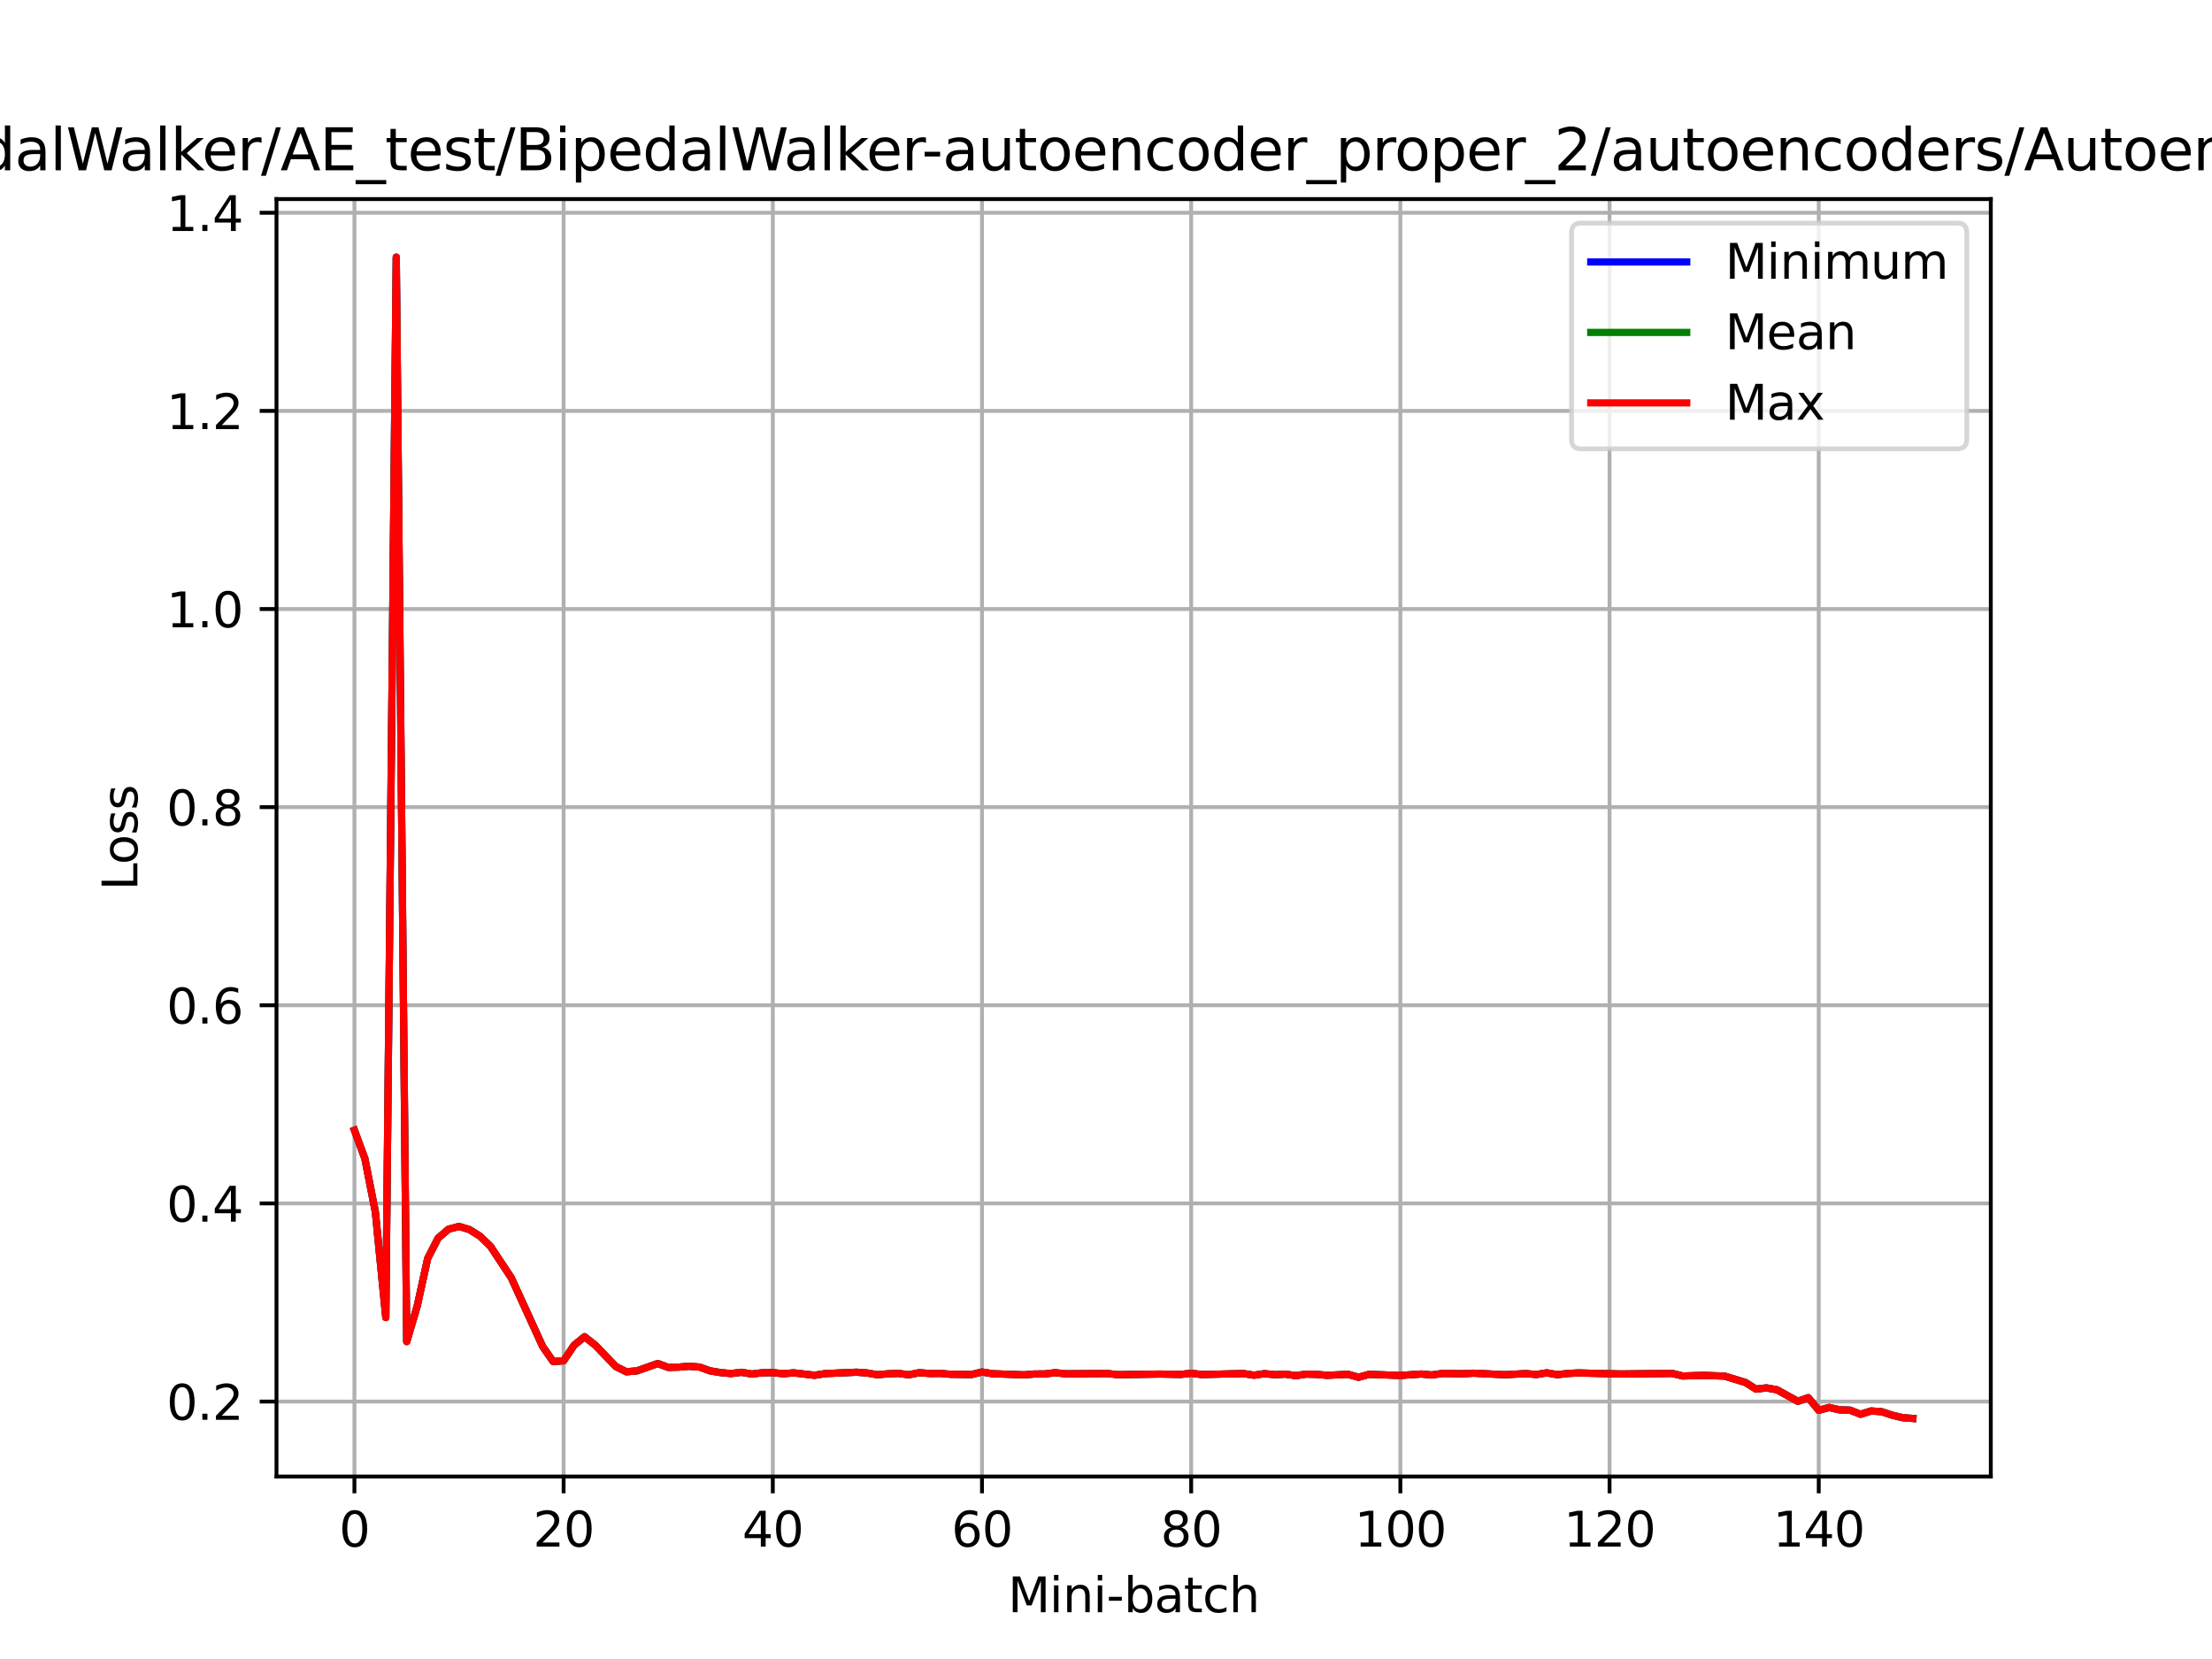 <?xml version="1.0" encoding="utf-8" standalone="no"?>
<!DOCTYPE svg PUBLIC "-//W3C//DTD SVG 1.1//EN"
  "http://www.w3.org/Graphics/SVG/1.1/DTD/svg11.dtd">
<svg xmlns:xlink="http://www.w3.org/1999/xlink" width="460.8pt" height="345.6pt" viewBox="0 0 460.8 345.6" xmlns="http://www.w3.org/2000/svg" version="1.1">
 <defs>
  <style type="text/css">*{stroke-linejoin: round; stroke-linecap: butt}</style>
 </defs>
 <g id="figure_1">
  <g id="patch_1">
   <path d="M 0 345.6 
L 460.8 345.6 
L 460.8 0 
L 0 0 
z
" style="fill: #ffffff"/>
  </g>
  <g id="axes_1">
   <g id="patch_2">
    <path d="M 57.6 307.584 
L 414.72 307.584 
L 414.72 41.472 
L 57.6 41.472 
z
" style="fill: #ffffff"/>
   </g>
   <g id="matplotlib.axis_1">
    <g id="xtick_1">
     <g id="line2d_1">
      <path d="M 73.833 307.584 
L 73.833 41.472 
" clip-path="url(#pf2a613dad4)" style="fill: none; stroke: #b0b0b0; stroke-width: 0.8; stroke-linecap: square"/>
     </g>
     <g id="line2d_2">
      <defs>
       <path id="m1024d0738e" d="M 0 0 
L 0 3.5 
" style="stroke: #000000; stroke-width: 0.8"/>
      </defs>
      <g>
       <use xlink:href="#m1024d0738e" x="73.833" y="307.584" style="stroke: #000000; stroke-width: 0.8"/>
      </g>
     </g>
     <g id="text_1">
      <!-- 0 -->
      <g transform="translate(70.651 322.182) scale(0.1 -0.1)">
       <defs>
        <path id="DejaVuSans-30" d="M 2034 4250 
Q 1547 4250 1301 3770 
Q 1056 3291 1056 2328 
Q 1056 1369 1301 889 
Q 1547 409 2034 409 
Q 2525 409 2770 889 
Q 3016 1369 3016 2328 
Q 3016 3291 2770 3770 
Q 2525 4250 2034 4250 
z
M 2034 4750 
Q 2819 4750 3233 4129 
Q 3647 3509 3647 2328 
Q 3647 1150 3233 529 
Q 2819 -91 2034 -91 
Q 1250 -91 836 529 
Q 422 1150 422 2328 
Q 422 3509 836 4129 
Q 1250 4750 2034 4750 
z
" transform="scale(0.016)"/>
       </defs>
       <use xlink:href="#DejaVuSans-30"/>
      </g>
     </g>
    </g>
    <g id="xtick_2">
     <g id="line2d_3">
      <path d="M 117.411 307.584 
L 117.411 41.472 
" clip-path="url(#pf2a613dad4)" style="fill: none; stroke: #b0b0b0; stroke-width: 0.8; stroke-linecap: square"/>
     </g>
     <g id="line2d_4">
      <g>
       <use xlink:href="#m1024d0738e" x="117.411" y="307.584" style="stroke: #000000; stroke-width: 0.8"/>
      </g>
     </g>
     <g id="text_2">
      <!-- 20 -->
      <g transform="translate(111.048 322.182) scale(0.1 -0.1)">
       <defs>
        <path id="DejaVuSans-32" d="M 1228 531 
L 3431 531 
L 3431 0 
L 469 0 
L 469 531 
Q 828 903 1448 1529 
Q 2069 2156 2228 2338 
Q 2531 2678 2651 2914 
Q 2772 3150 2772 3378 
Q 2772 3750 2511 3984 
Q 2250 4219 1831 4219 
Q 1534 4219 1204 4116 
Q 875 4013 500 3803 
L 500 4441 
Q 881 4594 1212 4672 
Q 1544 4750 1819 4750 
Q 2544 4750 2975 4387 
Q 3406 4025 3406 3419 
Q 3406 3131 3298 2873 
Q 3191 2616 2906 2266 
Q 2828 2175 2409 1742 
Q 1991 1309 1228 531 
z
" transform="scale(0.016)"/>
       </defs>
       <use xlink:href="#DejaVuSans-32"/>
       <use xlink:href="#DejaVuSans-30" x="63.623"/>
      </g>
     </g>
    </g>
    <g id="xtick_3">
     <g id="line2d_5">
      <path d="M 160.988 307.584 
L 160.988 41.472 
" clip-path="url(#pf2a613dad4)" style="fill: none; stroke: #b0b0b0; stroke-width: 0.8; stroke-linecap: square"/>
     </g>
     <g id="line2d_6">
      <g>
       <use xlink:href="#m1024d0738e" x="160.988" y="307.584" style="stroke: #000000; stroke-width: 0.8"/>
      </g>
     </g>
     <g id="text_3">
      <!-- 40 -->
      <g transform="translate(154.626 322.182) scale(0.1 -0.1)">
       <defs>
        <path id="DejaVuSans-34" d="M 2419 4116 
L 825 1625 
L 2419 1625 
L 2419 4116 
z
M 2253 4666 
L 3047 4666 
L 3047 1625 
L 3713 1625 
L 3713 1100 
L 3047 1100 
L 3047 0 
L 2419 0 
L 2419 1100 
L 313 1100 
L 313 1709 
L 2253 4666 
z
" transform="scale(0.016)"/>
       </defs>
       <use xlink:href="#DejaVuSans-34"/>
       <use xlink:href="#DejaVuSans-30" x="63.623"/>
      </g>
     </g>
    </g>
    <g id="xtick_4">
     <g id="line2d_7">
      <path d="M 204.566 307.584 
L 204.566 41.472 
" clip-path="url(#pf2a613dad4)" style="fill: none; stroke: #b0b0b0; stroke-width: 0.8; stroke-linecap: square"/>
     </g>
     <g id="line2d_8">
      <g>
       <use xlink:href="#m1024d0738e" x="204.566" y="307.584" style="stroke: #000000; stroke-width: 0.8"/>
      </g>
     </g>
     <g id="text_4">
      <!-- 60 -->
      <g transform="translate(198.204 322.182) scale(0.1 -0.1)">
       <defs>
        <path id="DejaVuSans-36" d="M 2113 2584 
Q 1688 2584 1439 2293 
Q 1191 2003 1191 1497 
Q 1191 994 1439 701 
Q 1688 409 2113 409 
Q 2538 409 2786 701 
Q 3034 994 3034 1497 
Q 3034 2003 2786 2293 
Q 2538 2584 2113 2584 
z
M 3366 4563 
L 3366 3988 
Q 3128 4100 2886 4159 
Q 2644 4219 2406 4219 
Q 1781 4219 1451 3797 
Q 1122 3375 1075 2522 
Q 1259 2794 1537 2939 
Q 1816 3084 2150 3084 
Q 2853 3084 3261 2657 
Q 3669 2231 3669 1497 
Q 3669 778 3244 343 
Q 2819 -91 2113 -91 
Q 1303 -91 875 529 
Q 447 1150 447 2328 
Q 447 3434 972 4092 
Q 1497 4750 2381 4750 
Q 2619 4750 2861 4703 
Q 3103 4656 3366 4563 
z
" transform="scale(0.016)"/>
       </defs>
       <use xlink:href="#DejaVuSans-36"/>
       <use xlink:href="#DejaVuSans-30" x="63.623"/>
      </g>
     </g>
    </g>
    <g id="xtick_5">
     <g id="line2d_9">
      <path d="M 248.144 307.584 
L 248.144 41.472 
" clip-path="url(#pf2a613dad4)" style="fill: none; stroke: #b0b0b0; stroke-width: 0.8; stroke-linecap: square"/>
     </g>
     <g id="line2d_10">
      <g>
       <use xlink:href="#m1024d0738e" x="248.144" y="307.584" style="stroke: #000000; stroke-width: 0.8"/>
      </g>
     </g>
     <g id="text_5">
      <!-- 80 -->
      <g transform="translate(241.781 322.182) scale(0.1 -0.1)">
       <defs>
        <path id="DejaVuSans-38" d="M 2034 2216 
Q 1584 2216 1326 1975 
Q 1069 1734 1069 1313 
Q 1069 891 1326 650 
Q 1584 409 2034 409 
Q 2484 409 2743 651 
Q 3003 894 3003 1313 
Q 3003 1734 2745 1975 
Q 2488 2216 2034 2216 
z
M 1403 2484 
Q 997 2584 770 2862 
Q 544 3141 544 3541 
Q 544 4100 942 4425 
Q 1341 4750 2034 4750 
Q 2731 4750 3128 4425 
Q 3525 4100 3525 3541 
Q 3525 3141 3298 2862 
Q 3072 2584 2669 2484 
Q 3125 2378 3379 2068 
Q 3634 1759 3634 1313 
Q 3634 634 3220 271 
Q 2806 -91 2034 -91 
Q 1263 -91 848 271 
Q 434 634 434 1313 
Q 434 1759 690 2068 
Q 947 2378 1403 2484 
z
M 1172 3481 
Q 1172 3119 1398 2916 
Q 1625 2713 2034 2713 
Q 2441 2713 2670 2916 
Q 2900 3119 2900 3481 
Q 2900 3844 2670 4047 
Q 2441 4250 2034 4250 
Q 1625 4250 1398 4047 
Q 1172 3844 1172 3481 
z
" transform="scale(0.016)"/>
       </defs>
       <use xlink:href="#DejaVuSans-38"/>
       <use xlink:href="#DejaVuSans-30" x="63.623"/>
      </g>
     </g>
    </g>
    <g id="xtick_6">
     <g id="line2d_11">
      <path d="M 291.722 307.584 
L 291.722 41.472 
" clip-path="url(#pf2a613dad4)" style="fill: none; stroke: #b0b0b0; stroke-width: 0.8; stroke-linecap: square"/>
     </g>
     <g id="line2d_12">
      <g>
       <use xlink:href="#m1024d0738e" x="291.722" y="307.584" style="stroke: #000000; stroke-width: 0.8"/>
      </g>
     </g>
     <g id="text_6">
      <!-- 100 -->
      <g transform="translate(282.178 322.182) scale(0.1 -0.1)">
       <defs>
        <path id="DejaVuSans-31" d="M 794 531 
L 1825 531 
L 1825 4091 
L 703 3866 
L 703 4441 
L 1819 4666 
L 2450 4666 
L 2450 531 
L 3481 531 
L 3481 0 
L 794 0 
L 794 531 
z
" transform="scale(0.016)"/>
       </defs>
       <use xlink:href="#DejaVuSans-31"/>
       <use xlink:href="#DejaVuSans-30" x="63.623"/>
       <use xlink:href="#DejaVuSans-30" x="127.246"/>
      </g>
     </g>
    </g>
    <g id="xtick_7">
     <g id="line2d_13">
      <path d="M 335.299 307.584 
L 335.299 41.472 
" clip-path="url(#pf2a613dad4)" style="fill: none; stroke: #b0b0b0; stroke-width: 0.8; stroke-linecap: square"/>
     </g>
     <g id="line2d_14">
      <g>
       <use xlink:href="#m1024d0738e" x="335.299" y="307.584" style="stroke: #000000; stroke-width: 0.8"/>
      </g>
     </g>
     <g id="text_7">
      <!-- 120 -->
      <g transform="translate(325.756 322.182) scale(0.1 -0.1)">
       <use xlink:href="#DejaVuSans-31"/>
       <use xlink:href="#DejaVuSans-32" x="63.623"/>
       <use xlink:href="#DejaVuSans-30" x="127.246"/>
      </g>
     </g>
    </g>
    <g id="xtick_8">
     <g id="line2d_15">
      <path d="M 378.877 307.584 
L 378.877 41.472 
" clip-path="url(#pf2a613dad4)" style="fill: none; stroke: #b0b0b0; stroke-width: 0.8; stroke-linecap: square"/>
     </g>
     <g id="line2d_16">
      <g>
       <use xlink:href="#m1024d0738e" x="378.877" y="307.584" style="stroke: #000000; stroke-width: 0.8"/>
      </g>
     </g>
     <g id="text_8">
      <!-- 140 -->
      <g transform="translate(369.334 322.182) scale(0.1 -0.1)">
       <use xlink:href="#DejaVuSans-31"/>
       <use xlink:href="#DejaVuSans-34" x="63.623"/>
       <use xlink:href="#DejaVuSans-30" x="127.246"/>
      </g>
     </g>
    </g>
    <g id="text_9">
     <!-- Mini-batch -->
     <g transform="translate(209.979 335.861) scale(0.1 -0.1)">
      <defs>
       <path id="DejaVuSans-4d" d="M 628 4666 
L 1569 4666 
L 2759 1491 
L 3956 4666 
L 4897 4666 
L 4897 0 
L 4281 0 
L 4281 4097 
L 3078 897 
L 2444 897 
L 1241 4097 
L 1241 0 
L 628 0 
L 628 4666 
z
" transform="scale(0.016)"/>
       <path id="DejaVuSans-69" d="M 603 3500 
L 1178 3500 
L 1178 0 
L 603 0 
L 603 3500 
z
M 603 4863 
L 1178 4863 
L 1178 4134 
L 603 4134 
L 603 4863 
z
" transform="scale(0.016)"/>
       <path id="DejaVuSans-6e" d="M 3513 2113 
L 3513 0 
L 2938 0 
L 2938 2094 
Q 2938 2591 2744 2837 
Q 2550 3084 2163 3084 
Q 1697 3084 1428 2787 
Q 1159 2491 1159 1978 
L 1159 0 
L 581 0 
L 581 3500 
L 1159 3500 
L 1159 2956 
Q 1366 3272 1645 3428 
Q 1925 3584 2291 3584 
Q 2894 3584 3203 3211 
Q 3513 2838 3513 2113 
z
" transform="scale(0.016)"/>
       <path id="DejaVuSans-2d" d="M 313 2009 
L 1997 2009 
L 1997 1497 
L 313 1497 
L 313 2009 
z
" transform="scale(0.016)"/>
       <path id="DejaVuSans-62" d="M 3116 1747 
Q 3116 2381 2855 2742 
Q 2594 3103 2138 3103 
Q 1681 3103 1420 2742 
Q 1159 2381 1159 1747 
Q 1159 1113 1420 752 
Q 1681 391 2138 391 
Q 2594 391 2855 752 
Q 3116 1113 3116 1747 
z
M 1159 2969 
Q 1341 3281 1617 3432 
Q 1894 3584 2278 3584 
Q 2916 3584 3314 3078 
Q 3713 2572 3713 1747 
Q 3713 922 3314 415 
Q 2916 -91 2278 -91 
Q 1894 -91 1617 61 
Q 1341 213 1159 525 
L 1159 0 
L 581 0 
L 581 4863 
L 1159 4863 
L 1159 2969 
z
" transform="scale(0.016)"/>
       <path id="DejaVuSans-61" d="M 2194 1759 
Q 1497 1759 1228 1600 
Q 959 1441 959 1056 
Q 959 750 1161 570 
Q 1363 391 1709 391 
Q 2188 391 2477 730 
Q 2766 1069 2766 1631 
L 2766 1759 
L 2194 1759 
z
M 3341 1997 
L 3341 0 
L 2766 0 
L 2766 531 
Q 2569 213 2275 61 
Q 1981 -91 1556 -91 
Q 1019 -91 701 211 
Q 384 513 384 1019 
Q 384 1609 779 1909 
Q 1175 2209 1959 2209 
L 2766 2209 
L 2766 2266 
Q 2766 2663 2505 2880 
Q 2244 3097 1772 3097 
Q 1472 3097 1187 3025 
Q 903 2953 641 2809 
L 641 3341 
Q 956 3463 1253 3523 
Q 1550 3584 1831 3584 
Q 2591 3584 2966 3190 
Q 3341 2797 3341 1997 
z
" transform="scale(0.016)"/>
       <path id="DejaVuSans-74" d="M 1172 4494 
L 1172 3500 
L 2356 3500 
L 2356 3053 
L 1172 3053 
L 1172 1153 
Q 1172 725 1289 603 
Q 1406 481 1766 481 
L 2356 481 
L 2356 0 
L 1766 0 
Q 1100 0 847 248 
Q 594 497 594 1153 
L 594 3053 
L 172 3053 
L 172 3500 
L 594 3500 
L 594 4494 
L 1172 4494 
z
" transform="scale(0.016)"/>
       <path id="DejaVuSans-63" d="M 3122 3366 
L 3122 2828 
Q 2878 2963 2633 3030 
Q 2388 3097 2138 3097 
Q 1578 3097 1268 2742 
Q 959 2388 959 1747 
Q 959 1106 1268 751 
Q 1578 397 2138 397 
Q 2388 397 2633 464 
Q 2878 531 3122 666 
L 3122 134 
Q 2881 22 2623 -34 
Q 2366 -91 2075 -91 
Q 1284 -91 818 406 
Q 353 903 353 1747 
Q 353 2603 823 3093 
Q 1294 3584 2113 3584 
Q 2378 3584 2631 3529 
Q 2884 3475 3122 3366 
z
" transform="scale(0.016)"/>
       <path id="DejaVuSans-68" d="M 3513 2113 
L 3513 0 
L 2938 0 
L 2938 2094 
Q 2938 2591 2744 2837 
Q 2550 3084 2163 3084 
Q 1697 3084 1428 2787 
Q 1159 2491 1159 1978 
L 1159 0 
L 581 0 
L 581 4863 
L 1159 4863 
L 1159 2956 
Q 1366 3272 1645 3428 
Q 1925 3584 2291 3584 
Q 2894 3584 3203 3211 
Q 3513 2838 3513 2113 
z
" transform="scale(0.016)"/>
      </defs>
      <use xlink:href="#DejaVuSans-4d"/>
      <use xlink:href="#DejaVuSans-69" x="86.279"/>
      <use xlink:href="#DejaVuSans-6e" x="114.062"/>
      <use xlink:href="#DejaVuSans-69" x="177.441"/>
      <use xlink:href="#DejaVuSans-2d" x="205.225"/>
      <use xlink:href="#DejaVuSans-62" x="241.309"/>
      <use xlink:href="#DejaVuSans-61" x="304.785"/>
      <use xlink:href="#DejaVuSans-74" x="366.064"/>
      <use xlink:href="#DejaVuSans-63" x="405.273"/>
      <use xlink:href="#DejaVuSans-68" x="460.254"/>
     </g>
    </g>
   </g>
   <g id="matplotlib.axis_2">
    <g id="ytick_1">
     <g id="line2d_17">
      <path d="M 57.6 291.971 
L 414.72 291.971 
" clip-path="url(#pf2a613dad4)" style="fill: none; stroke: #b0b0b0; stroke-width: 0.8; stroke-linecap: square"/>
     </g>
     <g id="line2d_18">
      <defs>
       <path id="m5f3eb27edd" d="M 0 0 
L -3.5 0 
" style="stroke: #000000; stroke-width: 0.8"/>
      </defs>
      <g>
       <use xlink:href="#m5f3eb27edd" x="57.6" y="291.971" style="stroke: #000000; stroke-width: 0.8"/>
      </g>
     </g>
     <g id="text_10">
      <!-- 0.2 -->
      <g transform="translate(34.697 295.77) scale(0.1 -0.1)">
       <defs>
        <path id="DejaVuSans-2e" d="M 684 794 
L 1344 794 
L 1344 0 
L 684 0 
L 684 794 
z
" transform="scale(0.016)"/>
       </defs>
       <use xlink:href="#DejaVuSans-30"/>
       <use xlink:href="#DejaVuSans-2e" x="63.623"/>
       <use xlink:href="#DejaVuSans-32" x="95.41"/>
      </g>
     </g>
    </g>
    <g id="ytick_2">
     <g id="line2d_19">
      <path d="M 57.6 250.696 
L 414.72 250.696 
" clip-path="url(#pf2a613dad4)" style="fill: none; stroke: #b0b0b0; stroke-width: 0.8; stroke-linecap: square"/>
     </g>
     <g id="line2d_20">
      <g>
       <use xlink:href="#m5f3eb27edd" x="57.6" y="250.696" style="stroke: #000000; stroke-width: 0.8"/>
      </g>
     </g>
     <g id="text_11">
      <!-- 0.4 -->
      <g transform="translate(34.697 254.495) scale(0.1 -0.1)">
       <use xlink:href="#DejaVuSans-30"/>
       <use xlink:href="#DejaVuSans-2e" x="63.623"/>
       <use xlink:href="#DejaVuSans-34" x="95.41"/>
      </g>
     </g>
    </g>
    <g id="ytick_3">
     <g id="line2d_21">
      <path d="M 57.6 209.422 
L 414.72 209.422 
" clip-path="url(#pf2a613dad4)" style="fill: none; stroke: #b0b0b0; stroke-width: 0.8; stroke-linecap: square"/>
     </g>
     <g id="line2d_22">
      <g>
       <use xlink:href="#m5f3eb27edd" x="57.6" y="209.422" style="stroke: #000000; stroke-width: 0.8"/>
      </g>
     </g>
     <g id="text_12">
      <!-- 0.6 -->
      <g transform="translate(34.697 213.221) scale(0.1 -0.1)">
       <use xlink:href="#DejaVuSans-30"/>
       <use xlink:href="#DejaVuSans-2e" x="63.623"/>
       <use xlink:href="#DejaVuSans-36" x="95.41"/>
      </g>
     </g>
    </g>
    <g id="ytick_4">
     <g id="line2d_23">
      <path d="M 57.6 168.147 
L 414.72 168.147 
" clip-path="url(#pf2a613dad4)" style="fill: none; stroke: #b0b0b0; stroke-width: 0.8; stroke-linecap: square"/>
     </g>
     <g id="line2d_24">
      <g>
       <use xlink:href="#m5f3eb27edd" x="57.6" y="168.147" style="stroke: #000000; stroke-width: 0.8"/>
      </g>
     </g>
     <g id="text_13">
      <!-- 0.8 -->
      <g transform="translate(34.697 171.946) scale(0.1 -0.1)">
       <use xlink:href="#DejaVuSans-30"/>
       <use xlink:href="#DejaVuSans-2e" x="63.623"/>
       <use xlink:href="#DejaVuSans-38" x="95.41"/>
      </g>
     </g>
    </g>
    <g id="ytick_5">
     <g id="line2d_25">
      <path d="M 57.6 126.873 
L 414.72 126.873 
" clip-path="url(#pf2a613dad4)" style="fill: none; stroke: #b0b0b0; stroke-width: 0.8; stroke-linecap: square"/>
     </g>
     <g id="line2d_26">
      <g>
       <use xlink:href="#m5f3eb27edd" x="57.6" y="126.873" style="stroke: #000000; stroke-width: 0.8"/>
      </g>
     </g>
     <g id="text_14">
      <!-- 1.0 -->
      <g transform="translate(34.697 130.672) scale(0.1 -0.1)">
       <use xlink:href="#DejaVuSans-31"/>
       <use xlink:href="#DejaVuSans-2e" x="63.623"/>
       <use xlink:href="#DejaVuSans-30" x="95.41"/>
      </g>
     </g>
    </g>
    <g id="ytick_6">
     <g id="line2d_27">
      <path d="M 57.6 85.598 
L 414.72 85.598 
" clip-path="url(#pf2a613dad4)" style="fill: none; stroke: #b0b0b0; stroke-width: 0.8; stroke-linecap: square"/>
     </g>
     <g id="line2d_28">
      <g>
       <use xlink:href="#m5f3eb27edd" x="57.6" y="85.598" style="stroke: #000000; stroke-width: 0.8"/>
      </g>
     </g>
     <g id="text_15">
      <!-- 1.2 -->
      <g transform="translate(34.697 89.397) scale(0.1 -0.1)">
       <use xlink:href="#DejaVuSans-31"/>
       <use xlink:href="#DejaVuSans-2e" x="63.623"/>
       <use xlink:href="#DejaVuSans-32" x="95.41"/>
      </g>
     </g>
    </g>
    <g id="ytick_7">
     <g id="line2d_29">
      <path d="M 57.6 44.323 
L 414.72 44.323 
" clip-path="url(#pf2a613dad4)" style="fill: none; stroke: #b0b0b0; stroke-width: 0.8; stroke-linecap: square"/>
     </g>
     <g id="line2d_30">
      <g>
       <use xlink:href="#m5f3eb27edd" x="57.6" y="44.323" style="stroke: #000000; stroke-width: 0.8"/>
      </g>
     </g>
     <g id="text_16">
      <!-- 1.4 -->
      <g transform="translate(34.697 48.123) scale(0.1 -0.1)">
       <use xlink:href="#DejaVuSans-31"/>
       <use xlink:href="#DejaVuSans-2e" x="63.623"/>
       <use xlink:href="#DejaVuSans-34" x="95.41"/>
      </g>
     </g>
    </g>
    <g id="text_17">
     <!-- Loss -->
     <g transform="translate(28.617 185.495) rotate(-90) scale(0.1 -0.1)">
      <defs>
       <path id="DejaVuSans-4c" d="M 628 4666 
L 1259 4666 
L 1259 531 
L 3531 531 
L 3531 0 
L 628 0 
L 628 4666 
z
" transform="scale(0.016)"/>
       <path id="DejaVuSans-6f" d="M 1959 3097 
Q 1497 3097 1228 2736 
Q 959 2375 959 1747 
Q 959 1119 1226 758 
Q 1494 397 1959 397 
Q 2419 397 2687 759 
Q 2956 1122 2956 1747 
Q 2956 2369 2687 2733 
Q 2419 3097 1959 3097 
z
M 1959 3584 
Q 2709 3584 3137 3096 
Q 3566 2609 3566 1747 
Q 3566 888 3137 398 
Q 2709 -91 1959 -91 
Q 1206 -91 779 398 
Q 353 888 353 1747 
Q 353 2609 779 3096 
Q 1206 3584 1959 3584 
z
" transform="scale(0.016)"/>
       <path id="DejaVuSans-73" d="M 2834 3397 
L 2834 2853 
Q 2591 2978 2328 3040 
Q 2066 3103 1784 3103 
Q 1356 3103 1142 2972 
Q 928 2841 928 2578 
Q 928 2378 1081 2264 
Q 1234 2150 1697 2047 
L 1894 2003 
Q 2506 1872 2764 1633 
Q 3022 1394 3022 966 
Q 3022 478 2636 193 
Q 2250 -91 1575 -91 
Q 1294 -91 989 -36 
Q 684 19 347 128 
L 347 722 
Q 666 556 975 473 
Q 1284 391 1588 391 
Q 1994 391 2212 530 
Q 2431 669 2431 922 
Q 2431 1156 2273 1281 
Q 2116 1406 1581 1522 
L 1381 1569 
Q 847 1681 609 1914 
Q 372 2147 372 2553 
Q 372 3047 722 3315 
Q 1072 3584 1716 3584 
Q 2034 3584 2315 3537 
Q 2597 3491 2834 3397 
z
" transform="scale(0.016)"/>
      </defs>
      <use xlink:href="#DejaVuSans-4c"/>
      <use xlink:href="#DejaVuSans-6f" x="53.963"/>
      <use xlink:href="#DejaVuSans-73" x="115.145"/>
      <use xlink:href="#DejaVuSans-73" x="167.244"/>
     </g>
    </g>
   </g>
   <g id="line2d_31">
    <path d="M 73.833 235.456 
L 76.012 241.37 
L 78.191 252.457 
L 80.369 274.464 
L 82.548 53.568 
L 84.727 279.48 
L 86.906 272.102 
L 89.085 262.18 
L 91.264 257.924 
L 93.443 256.059 
L 95.622 255.488 
L 97.801 256.144 
L 99.979 257.517 
L 102.158 259.602 
L 106.516 266.2 
L 113.053 280.512 
L 115.232 283.63 
L 117.411 283.483 
L 119.589 280.238 
L 121.768 278.465 
L 123.947 280.173 
L 128.305 284.677 
L 130.484 285.767 
L 132.663 285.582 
L 137.021 284.047 
L 139.199 284.852 
L 141.378 284.795 
L 143.557 284.625 
L 145.736 284.783 
L 147.915 285.575 
L 150.094 285.934 
L 152.273 286.139 
L 154.452 285.875 
L 156.631 286.232 
L 158.809 285.972 
L 160.988 285.946 
L 163.167 286.172 
L 165.346 285.993 
L 169.704 286.497 
L 171.883 286.148 
L 178.419 285.857 
L 180.598 286.012 
L 182.777 286.391 
L 184.956 286.188 
L 187.135 286.102 
L 189.314 286.397 
L 191.493 285.96 
L 193.672 286.126 
L 195.851 286.105 
L 198.029 286.291 
L 202.387 286.338 
L 204.566 285.81 
L 206.745 286.171 
L 213.282 286.41 
L 215.461 286.237 
L 217.639 286.221 
L 219.818 285.961 
L 221.997 286.193 
L 230.713 286.132 
L 232.892 286.378 
L 241.607 286.244 
L 245.965 286.319 
L 248.144 286.077 
L 250.323 286.345 
L 259.038 286.141 
L 261.217 286.482 
L 263.396 286.159 
L 265.575 286.377 
L 267.754 286.257 
L 269.933 286.573 
L 272.112 286.255 
L 274.291 286.315 
L 276.469 286.504 
L 280.827 286.297 
L 283.006 286.911 
L 285.185 286.305 
L 291.722 286.532 
L 296.079 286.236 
L 298.258 286.436 
L 300.437 286.12 
L 304.795 286.176 
L 306.974 286.058 
L 313.511 286.383 
L 317.868 286.145 
L 320.047 286.344 
L 322.226 285.987 
L 324.405 286.375 
L 326.584 286.122 
L 328.763 286.009 
L 337.478 286.231 
L 348.373 286.113 
L 350.552 286.644 
L 354.909 286.511 
L 359.267 286.67 
L 363.625 287.995 
L 365.804 289.38 
L 367.983 289.124 
L 370.162 289.512 
L 374.519 291.915 
L 376.698 291.163 
L 378.877 293.795 
L 381.056 293.203 
L 383.235 293.701 
L 385.414 293.765 
L 387.593 294.621 
L 389.772 293.932 
L 391.951 294.078 
L 394.129 294.797 
L 396.308 295.322 
L 398.487 295.488 
L 398.487 295.488 
" clip-path="url(#pf2a613dad4)" style="fill: none; stroke: #0000ff; stroke-width: 1.5; stroke-linecap: square"/>
   </g>
   <g id="line2d_32">
    <path d="M 73.833 235.456 
L 76.012 241.37 
L 78.191 252.457 
L 80.369 274.464 
L 82.548 53.568 
L 84.727 279.48 
L 86.906 272.102 
L 89.085 262.18 
L 91.264 257.924 
L 93.443 256.059 
L 95.622 255.488 
L 97.801 256.144 
L 99.979 257.517 
L 102.158 259.602 
L 106.516 266.2 
L 113.053 280.512 
L 115.232 283.63 
L 117.411 283.483 
L 119.589 280.238 
L 121.768 278.465 
L 123.947 280.173 
L 128.305 284.677 
L 130.484 285.767 
L 132.663 285.582 
L 137.021 284.047 
L 139.199 284.852 
L 141.378 284.795 
L 143.557 284.625 
L 145.736 284.783 
L 147.915 285.575 
L 150.094 285.934 
L 152.273 286.139 
L 154.452 285.875 
L 156.631 286.232 
L 158.809 285.972 
L 160.988 285.946 
L 163.167 286.172 
L 165.346 285.993 
L 169.704 286.497 
L 171.883 286.148 
L 178.419 285.857 
L 180.598 286.012 
L 182.777 286.391 
L 184.956 286.188 
L 187.135 286.102 
L 189.314 286.397 
L 191.493 285.96 
L 193.672 286.126 
L 195.851 286.105 
L 198.029 286.291 
L 202.387 286.338 
L 204.566 285.81 
L 206.745 286.171 
L 213.282 286.41 
L 215.461 286.237 
L 217.639 286.221 
L 219.818 285.961 
L 221.997 286.193 
L 230.713 286.132 
L 232.892 286.378 
L 241.607 286.244 
L 245.965 286.319 
L 248.144 286.077 
L 250.323 286.345 
L 259.038 286.141 
L 261.217 286.482 
L 263.396 286.159 
L 265.575 286.377 
L 267.754 286.257 
L 269.933 286.573 
L 272.112 286.255 
L 274.291 286.315 
L 276.469 286.504 
L 280.827 286.297 
L 283.006 286.911 
L 285.185 286.305 
L 291.722 286.532 
L 296.079 286.236 
L 298.258 286.436 
L 300.437 286.12 
L 304.795 286.176 
L 306.974 286.058 
L 313.511 286.383 
L 317.868 286.145 
L 320.047 286.344 
L 322.226 285.987 
L 324.405 286.375 
L 326.584 286.122 
L 328.763 286.009 
L 337.478 286.231 
L 348.373 286.113 
L 350.552 286.644 
L 354.909 286.511 
L 359.267 286.67 
L 363.625 287.995 
L 365.804 289.38 
L 367.983 289.124 
L 370.162 289.512 
L 374.519 291.915 
L 376.698 291.163 
L 378.877 293.795 
L 381.056 293.203 
L 383.235 293.701 
L 385.414 293.765 
L 387.593 294.621 
L 389.772 293.932 
L 391.951 294.078 
L 394.129 294.797 
L 396.308 295.322 
L 398.487 295.488 
L 398.487 295.488 
" clip-path="url(#pf2a613dad4)" style="fill: none; stroke: #008000; stroke-width: 1.5; stroke-linecap: square"/>
   </g>
   <g id="line2d_33">
    <path d="M 73.833 235.456 
L 76.012 241.37 
L 78.191 252.457 
L 80.369 274.464 
L 82.548 53.568 
L 84.727 279.48 
L 86.906 272.102 
L 89.085 262.18 
L 91.264 257.924 
L 93.443 256.059 
L 95.622 255.488 
L 97.801 256.144 
L 99.979 257.517 
L 102.158 259.602 
L 106.516 266.2 
L 113.053 280.512 
L 115.232 283.63 
L 117.411 283.483 
L 119.589 280.238 
L 121.768 278.465 
L 123.947 280.173 
L 128.305 284.677 
L 130.484 285.767 
L 132.663 285.582 
L 137.021 284.047 
L 139.199 284.852 
L 141.378 284.795 
L 143.557 284.625 
L 145.736 284.783 
L 147.915 285.575 
L 150.094 285.934 
L 152.273 286.139 
L 154.452 285.875 
L 156.631 286.232 
L 158.809 285.972 
L 160.988 285.946 
L 163.167 286.172 
L 165.346 285.993 
L 169.704 286.497 
L 171.883 286.148 
L 178.419 285.857 
L 180.598 286.012 
L 182.777 286.391 
L 184.956 286.188 
L 187.135 286.102 
L 189.314 286.397 
L 191.493 285.96 
L 193.672 286.126 
L 195.851 286.105 
L 198.029 286.291 
L 202.387 286.338 
L 204.566 285.81 
L 206.745 286.171 
L 213.282 286.41 
L 215.461 286.237 
L 217.639 286.221 
L 219.818 285.961 
L 221.997 286.193 
L 230.713 286.132 
L 232.892 286.378 
L 241.607 286.244 
L 245.965 286.319 
L 248.144 286.077 
L 250.323 286.345 
L 259.038 286.141 
L 261.217 286.482 
L 263.396 286.159 
L 265.575 286.377 
L 267.754 286.257 
L 269.933 286.573 
L 272.112 286.255 
L 274.291 286.315 
L 276.469 286.504 
L 280.827 286.297 
L 283.006 286.911 
L 285.185 286.305 
L 291.722 286.532 
L 296.079 286.236 
L 298.258 286.436 
L 300.437 286.12 
L 304.795 286.176 
L 306.974 286.058 
L 313.511 286.383 
L 317.868 286.145 
L 320.047 286.344 
L 322.226 285.987 
L 324.405 286.375 
L 326.584 286.122 
L 328.763 286.009 
L 337.478 286.231 
L 348.373 286.113 
L 350.552 286.644 
L 354.909 286.511 
L 359.267 286.67 
L 363.625 287.995 
L 365.804 289.38 
L 367.983 289.124 
L 370.162 289.512 
L 374.519 291.915 
L 376.698 291.163 
L 378.877 293.795 
L 381.056 293.203 
L 383.235 293.701 
L 385.414 293.765 
L 387.593 294.621 
L 389.772 293.932 
L 391.951 294.078 
L 394.129 294.797 
L 396.308 295.322 
L 398.487 295.488 
L 398.487 295.488 
" clip-path="url(#pf2a613dad4)" style="fill: none; stroke: #ff0000; stroke-width: 1.5; stroke-linecap: square"/>
   </g>
   <g id="patch_3">
    <path d="M 57.6 307.584 
L 57.6 41.472 
" style="fill: none; stroke: #000000; stroke-width: 0.8; stroke-linejoin: miter; stroke-linecap: square"/>
   </g>
   <g id="patch_4">
    <path d="M 414.72 307.584 
L 414.72 41.472 
" style="fill: none; stroke: #000000; stroke-width: 0.8; stroke-linejoin: miter; stroke-linecap: square"/>
   </g>
   <g id="patch_5">
    <path d="M 57.6 307.584 
L 414.72 307.584 
" style="fill: none; stroke: #000000; stroke-width: 0.8; stroke-linejoin: miter; stroke-linecap: square"/>
   </g>
   <g id="patch_6">
    <path d="M 57.6 41.472 
L 414.72 41.472 
" style="fill: none; stroke: #000000; stroke-width: 0.8; stroke-linejoin: miter; stroke-linecap: square"/>
   </g>
   <g id="text_18">
    <!-- tests/BipedalWalker/AE_test/BipedalWalker-autoencoder_proper_2/autoencoders/Autoencoder 6 loss -->
    <g transform="translate(-64.462 35.472) scale(0.12 -0.12)">
     <defs>
      <path id="DejaVuSans-65" d="M 3597 1894 
L 3597 1613 
L 953 1613 
Q 991 1019 1311 708 
Q 1631 397 2203 397 
Q 2534 397 2845 478 
Q 3156 559 3463 722 
L 3463 178 
Q 3153 47 2828 -22 
Q 2503 -91 2169 -91 
Q 1331 -91 842 396 
Q 353 884 353 1716 
Q 353 2575 817 3079 
Q 1281 3584 2069 3584 
Q 2775 3584 3186 3129 
Q 3597 2675 3597 1894 
z
M 3022 2063 
Q 3016 2534 2758 2815 
Q 2500 3097 2075 3097 
Q 1594 3097 1305 2825 
Q 1016 2553 972 2059 
L 3022 2063 
z
" transform="scale(0.016)"/>
      <path id="DejaVuSans-2f" d="M 1625 4666 
L 2156 4666 
L 531 -594 
L 0 -594 
L 1625 4666 
z
" transform="scale(0.016)"/>
      <path id="DejaVuSans-42" d="M 1259 2228 
L 1259 519 
L 2272 519 
Q 2781 519 3026 730 
Q 3272 941 3272 1375 
Q 3272 1813 3026 2020 
Q 2781 2228 2272 2228 
L 1259 2228 
z
M 1259 4147 
L 1259 2741 
L 2194 2741 
Q 2656 2741 2882 2914 
Q 3109 3088 3109 3444 
Q 3109 3797 2882 3972 
Q 2656 4147 2194 4147 
L 1259 4147 
z
M 628 4666 
L 2241 4666 
Q 2963 4666 3353 4366 
Q 3744 4066 3744 3513 
Q 3744 3084 3544 2831 
Q 3344 2578 2956 2516 
Q 3422 2416 3680 2098 
Q 3938 1781 3938 1306 
Q 3938 681 3513 340 
Q 3088 0 2303 0 
L 628 0 
L 628 4666 
z
" transform="scale(0.016)"/>
      <path id="DejaVuSans-70" d="M 1159 525 
L 1159 -1331 
L 581 -1331 
L 581 3500 
L 1159 3500 
L 1159 2969 
Q 1341 3281 1617 3432 
Q 1894 3584 2278 3584 
Q 2916 3584 3314 3078 
Q 3713 2572 3713 1747 
Q 3713 922 3314 415 
Q 2916 -91 2278 -91 
Q 1894 -91 1617 61 
Q 1341 213 1159 525 
z
M 3116 1747 
Q 3116 2381 2855 2742 
Q 2594 3103 2138 3103 
Q 1681 3103 1420 2742 
Q 1159 2381 1159 1747 
Q 1159 1113 1420 752 
Q 1681 391 2138 391 
Q 2594 391 2855 752 
Q 3116 1113 3116 1747 
z
" transform="scale(0.016)"/>
      <path id="DejaVuSans-64" d="M 2906 2969 
L 2906 4863 
L 3481 4863 
L 3481 0 
L 2906 0 
L 2906 525 
Q 2725 213 2448 61 
Q 2172 -91 1784 -91 
Q 1150 -91 751 415 
Q 353 922 353 1747 
Q 353 2572 751 3078 
Q 1150 3584 1784 3584 
Q 2172 3584 2448 3432 
Q 2725 3281 2906 2969 
z
M 947 1747 
Q 947 1113 1208 752 
Q 1469 391 1925 391 
Q 2381 391 2643 752 
Q 2906 1113 2906 1747 
Q 2906 2381 2643 2742 
Q 2381 3103 1925 3103 
Q 1469 3103 1208 2742 
Q 947 2381 947 1747 
z
" transform="scale(0.016)"/>
      <path id="DejaVuSans-6c" d="M 603 4863 
L 1178 4863 
L 1178 0 
L 603 0 
L 603 4863 
z
" transform="scale(0.016)"/>
      <path id="DejaVuSans-57" d="M 213 4666 
L 850 4666 
L 1831 722 
L 2809 4666 
L 3519 4666 
L 4500 722 
L 5478 4666 
L 6119 4666 
L 4947 0 
L 4153 0 
L 3169 4050 
L 2175 0 
L 1381 0 
L 213 4666 
z
" transform="scale(0.016)"/>
      <path id="DejaVuSans-6b" d="M 581 4863 
L 1159 4863 
L 1159 1991 
L 2875 3500 
L 3609 3500 
L 1753 1863 
L 3688 0 
L 2938 0 
L 1159 1709 
L 1159 0 
L 581 0 
L 581 4863 
z
" transform="scale(0.016)"/>
      <path id="DejaVuSans-72" d="M 2631 2963 
Q 2534 3019 2420 3045 
Q 2306 3072 2169 3072 
Q 1681 3072 1420 2755 
Q 1159 2438 1159 1844 
L 1159 0 
L 581 0 
L 581 3500 
L 1159 3500 
L 1159 2956 
Q 1341 3275 1631 3429 
Q 1922 3584 2338 3584 
Q 2397 3584 2469 3576 
Q 2541 3569 2628 3553 
L 2631 2963 
z
" transform="scale(0.016)"/>
      <path id="DejaVuSans-41" d="M 2188 4044 
L 1331 1722 
L 3047 1722 
L 2188 4044 
z
M 1831 4666 
L 2547 4666 
L 4325 0 
L 3669 0 
L 3244 1197 
L 1141 1197 
L 716 0 
L 50 0 
L 1831 4666 
z
" transform="scale(0.016)"/>
      <path id="DejaVuSans-45" d="M 628 4666 
L 3578 4666 
L 3578 4134 
L 1259 4134 
L 1259 2753 
L 3481 2753 
L 3481 2222 
L 1259 2222 
L 1259 531 
L 3634 531 
L 3634 0 
L 628 0 
L 628 4666 
z
" transform="scale(0.016)"/>
      <path id="DejaVuSans-5f" d="M 3263 -1063 
L 3263 -1509 
L -63 -1509 
L -63 -1063 
L 3263 -1063 
z
" transform="scale(0.016)"/>
      <path id="DejaVuSans-75" d="M 544 1381 
L 544 3500 
L 1119 3500 
L 1119 1403 
Q 1119 906 1312 657 
Q 1506 409 1894 409 
Q 2359 409 2629 706 
Q 2900 1003 2900 1516 
L 2900 3500 
L 3475 3500 
L 3475 0 
L 2900 0 
L 2900 538 
Q 2691 219 2414 64 
Q 2138 -91 1772 -91 
Q 1169 -91 856 284 
Q 544 659 544 1381 
z
M 1991 3584 
L 1991 3584 
z
" transform="scale(0.016)"/>
      <path id="DejaVuSans-20" transform="scale(0.016)"/>
     </defs>
     <use xlink:href="#DejaVuSans-74"/>
     <use xlink:href="#DejaVuSans-65" x="39.209"/>
     <use xlink:href="#DejaVuSans-73" x="100.732"/>
     <use xlink:href="#DejaVuSans-74" x="152.832"/>
     <use xlink:href="#DejaVuSans-73" x="192.041"/>
     <use xlink:href="#DejaVuSans-2f" x="244.141"/>
     <use xlink:href="#DejaVuSans-42" x="277.832"/>
     <use xlink:href="#DejaVuSans-69" x="346.436"/>
     <use xlink:href="#DejaVuSans-70" x="374.219"/>
     <use xlink:href="#DejaVuSans-65" x="437.695"/>
     <use xlink:href="#DejaVuSans-64" x="499.219"/>
     <use xlink:href="#DejaVuSans-61" x="562.695"/>
     <use xlink:href="#DejaVuSans-6c" x="623.975"/>
     <use xlink:href="#DejaVuSans-57" x="651.758"/>
     <use xlink:href="#DejaVuSans-61" x="744.26"/>
     <use xlink:href="#DejaVuSans-6c" x="805.539"/>
     <use xlink:href="#DejaVuSans-6b" x="833.322"/>
     <use xlink:href="#DejaVuSans-65" x="887.607"/>
     <use xlink:href="#DejaVuSans-72" x="949.131"/>
     <use xlink:href="#DejaVuSans-2f" x="990.244"/>
     <use xlink:href="#DejaVuSans-41" x="1023.936"/>
     <use xlink:href="#DejaVuSans-45" x="1092.344"/>
     <use xlink:href="#DejaVuSans-5f" x="1155.527"/>
     <use xlink:href="#DejaVuSans-74" x="1205.527"/>
     <use xlink:href="#DejaVuSans-65" x="1244.736"/>
     <use xlink:href="#DejaVuSans-73" x="1306.26"/>
     <use xlink:href="#DejaVuSans-74" x="1358.359"/>
     <use xlink:href="#DejaVuSans-2f" x="1397.568"/>
     <use xlink:href="#DejaVuSans-42" x="1431.26"/>
     <use xlink:href="#DejaVuSans-69" x="1499.863"/>
     <use xlink:href="#DejaVuSans-70" x="1527.646"/>
     <use xlink:href="#DejaVuSans-65" x="1591.123"/>
     <use xlink:href="#DejaVuSans-64" x="1652.646"/>
     <use xlink:href="#DejaVuSans-61" x="1716.123"/>
     <use xlink:href="#DejaVuSans-6c" x="1777.402"/>
     <use xlink:href="#DejaVuSans-57" x="1805.186"/>
     <use xlink:href="#DejaVuSans-61" x="1897.688"/>
     <use xlink:href="#DejaVuSans-6c" x="1958.967"/>
     <use xlink:href="#DejaVuSans-6b" x="1986.75"/>
     <use xlink:href="#DejaVuSans-65" x="2041.035"/>
     <use xlink:href="#DejaVuSans-72" x="2102.559"/>
     <use xlink:href="#DejaVuSans-2d" x="2137.297"/>
     <use xlink:href="#DejaVuSans-61" x="2173.381"/>
     <use xlink:href="#DejaVuSans-75" x="2234.66"/>
     <use xlink:href="#DejaVuSans-74" x="2298.039"/>
     <use xlink:href="#DejaVuSans-6f" x="2337.248"/>
     <use xlink:href="#DejaVuSans-65" x="2398.43"/>
     <use xlink:href="#DejaVuSans-6e" x="2459.953"/>
     <use xlink:href="#DejaVuSans-63" x="2523.332"/>
     <use xlink:href="#DejaVuSans-6f" x="2578.312"/>
     <use xlink:href="#DejaVuSans-64" x="2639.494"/>
     <use xlink:href="#DejaVuSans-65" x="2702.971"/>
     <use xlink:href="#DejaVuSans-72" x="2764.494"/>
     <use xlink:href="#DejaVuSans-5f" x="2805.607"/>
     <use xlink:href="#DejaVuSans-70" x="2855.607"/>
     <use xlink:href="#DejaVuSans-72" x="2919.084"/>
     <use xlink:href="#DejaVuSans-6f" x="2957.947"/>
     <use xlink:href="#DejaVuSans-70" x="3019.129"/>
     <use xlink:href="#DejaVuSans-65" x="3082.605"/>
     <use xlink:href="#DejaVuSans-72" x="3144.129"/>
     <use xlink:href="#DejaVuSans-5f" x="3185.242"/>
     <use xlink:href="#DejaVuSans-32" x="3235.242"/>
     <use xlink:href="#DejaVuSans-2f" x="3298.865"/>
     <use xlink:href="#DejaVuSans-61" x="3332.557"/>
     <use xlink:href="#DejaVuSans-75" x="3393.836"/>
     <use xlink:href="#DejaVuSans-74" x="3457.215"/>
     <use xlink:href="#DejaVuSans-6f" x="3496.424"/>
     <use xlink:href="#DejaVuSans-65" x="3557.605"/>
     <use xlink:href="#DejaVuSans-6e" x="3619.129"/>
     <use xlink:href="#DejaVuSans-63" x="3682.508"/>
     <use xlink:href="#DejaVuSans-6f" x="3737.488"/>
     <use xlink:href="#DejaVuSans-64" x="3798.67"/>
     <use xlink:href="#DejaVuSans-65" x="3862.146"/>
     <use xlink:href="#DejaVuSans-72" x="3923.67"/>
     <use xlink:href="#DejaVuSans-73" x="3964.783"/>
     <use xlink:href="#DejaVuSans-2f" x="4016.883"/>
     <use xlink:href="#DejaVuSans-41" x="4050.574"/>
     <use xlink:href="#DejaVuSans-75" x="4118.982"/>
     <use xlink:href="#DejaVuSans-74" x="4182.361"/>
     <use xlink:href="#DejaVuSans-6f" x="4221.57"/>
     <use xlink:href="#DejaVuSans-65" x="4282.752"/>
     <use xlink:href="#DejaVuSans-6e" x="4344.275"/>
     <use xlink:href="#DejaVuSans-63" x="4407.654"/>
     <use xlink:href="#DejaVuSans-6f" x="4462.635"/>
     <use xlink:href="#DejaVuSans-64" x="4523.816"/>
     <use xlink:href="#DejaVuSans-65" x="4587.293"/>
     <use xlink:href="#DejaVuSans-72" x="4648.816"/>
     <use xlink:href="#DejaVuSans-20" x="4689.93"/>
     <use xlink:href="#DejaVuSans-36" x="4721.717"/>
     <use xlink:href="#DejaVuSans-20" x="4785.34"/>
     <use xlink:href="#DejaVuSans-6c" x="4817.127"/>
     <use xlink:href="#DejaVuSans-6f" x="4844.91"/>
     <use xlink:href="#DejaVuSans-73" x="4906.092"/>
     <use xlink:href="#DejaVuSans-73" x="4958.191"/>
    </g>
   </g>
   <g id="legend_1">
    <g id="patch_7">
     <path d="M 329.379 93.506 
L 407.72 93.506 
Q 409.72 93.506 409.72 91.506 
L 409.72 48.472 
Q 409.72 46.472 407.72 46.472 
L 329.379 46.472 
Q 327.379 46.472 327.379 48.472 
L 327.379 91.506 
Q 327.379 93.506 329.379 93.506 
z
" style="fill: #ffffff; opacity: 0.8; stroke: #cccccc; stroke-linejoin: miter"/>
    </g>
    <g id="line2d_34">
     <path d="M 331.379 54.57 
L 341.379 54.57 
L 351.379 54.57 
" style="fill: none; stroke: #0000ff; stroke-width: 1.5; stroke-linecap: square"/>
    </g>
    <g id="text_19">
     <!-- Minimum -->
     <g transform="translate(359.379 58.07) scale(0.1 -0.1)">
      <defs>
       <path id="DejaVuSans-6d" d="M 3328 2828 
Q 3544 3216 3844 3400 
Q 4144 3584 4550 3584 
Q 5097 3584 5394 3201 
Q 5691 2819 5691 2113 
L 5691 0 
L 5113 0 
L 5113 2094 
Q 5113 2597 4934 2840 
Q 4756 3084 4391 3084 
Q 3944 3084 3684 2787 
Q 3425 2491 3425 1978 
L 3425 0 
L 2847 0 
L 2847 2094 
Q 2847 2600 2669 2842 
Q 2491 3084 2119 3084 
Q 1678 3084 1418 2786 
Q 1159 2488 1159 1978 
L 1159 0 
L 581 0 
L 581 3500 
L 1159 3500 
L 1159 2956 
Q 1356 3278 1631 3431 
Q 1906 3584 2284 3584 
Q 2666 3584 2933 3390 
Q 3200 3197 3328 2828 
z
" transform="scale(0.016)"/>
      </defs>
      <use xlink:href="#DejaVuSans-4d"/>
      <use xlink:href="#DejaVuSans-69" x="86.279"/>
      <use xlink:href="#DejaVuSans-6e" x="114.062"/>
      <use xlink:href="#DejaVuSans-69" x="177.441"/>
      <use xlink:href="#DejaVuSans-6d" x="205.225"/>
      <use xlink:href="#DejaVuSans-75" x="302.637"/>
      <use xlink:href="#DejaVuSans-6d" x="366.016"/>
     </g>
    </g>
    <g id="line2d_35">
     <path d="M 331.379 69.249 
L 341.379 69.249 
L 351.379 69.249 
" style="fill: none; stroke: #008000; stroke-width: 1.5; stroke-linecap: square"/>
    </g>
    <g id="text_20">
     <!-- Mean -->
     <g transform="translate(359.379 72.749) scale(0.1 -0.1)">
      <use xlink:href="#DejaVuSans-4d"/>
      <use xlink:href="#DejaVuSans-65" x="86.279"/>
      <use xlink:href="#DejaVuSans-61" x="147.803"/>
      <use xlink:href="#DejaVuSans-6e" x="209.082"/>
     </g>
    </g>
    <g id="line2d_36">
     <path d="M 331.379 83.927 
L 341.379 83.927 
L 351.379 83.927 
" style="fill: none; stroke: #ff0000; stroke-width: 1.5; stroke-linecap: square"/>
    </g>
    <g id="text_21">
     <!-- Max -->
     <g transform="translate(359.379 87.427) scale(0.1 -0.1)">
      <defs>
       <path id="DejaVuSans-78" d="M 3513 3500 
L 2247 1797 
L 3578 0 
L 2900 0 
L 1881 1375 
L 863 0 
L 184 0 
L 1544 1831 
L 300 3500 
L 978 3500 
L 1906 2253 
L 2834 3500 
L 3513 3500 
z
" transform="scale(0.016)"/>
      </defs>
      <use xlink:href="#DejaVuSans-4d"/>
      <use xlink:href="#DejaVuSans-61" x="86.279"/>
      <use xlink:href="#DejaVuSans-78" x="147.559"/>
     </g>
    </g>
   </g>
  </g>
 </g>
 <defs>
  <clipPath id="pf2a613dad4">
   <rect x="57.6" y="41.472" width="357.12" height="266.112"/>
  </clipPath>
 </defs>
</svg>

